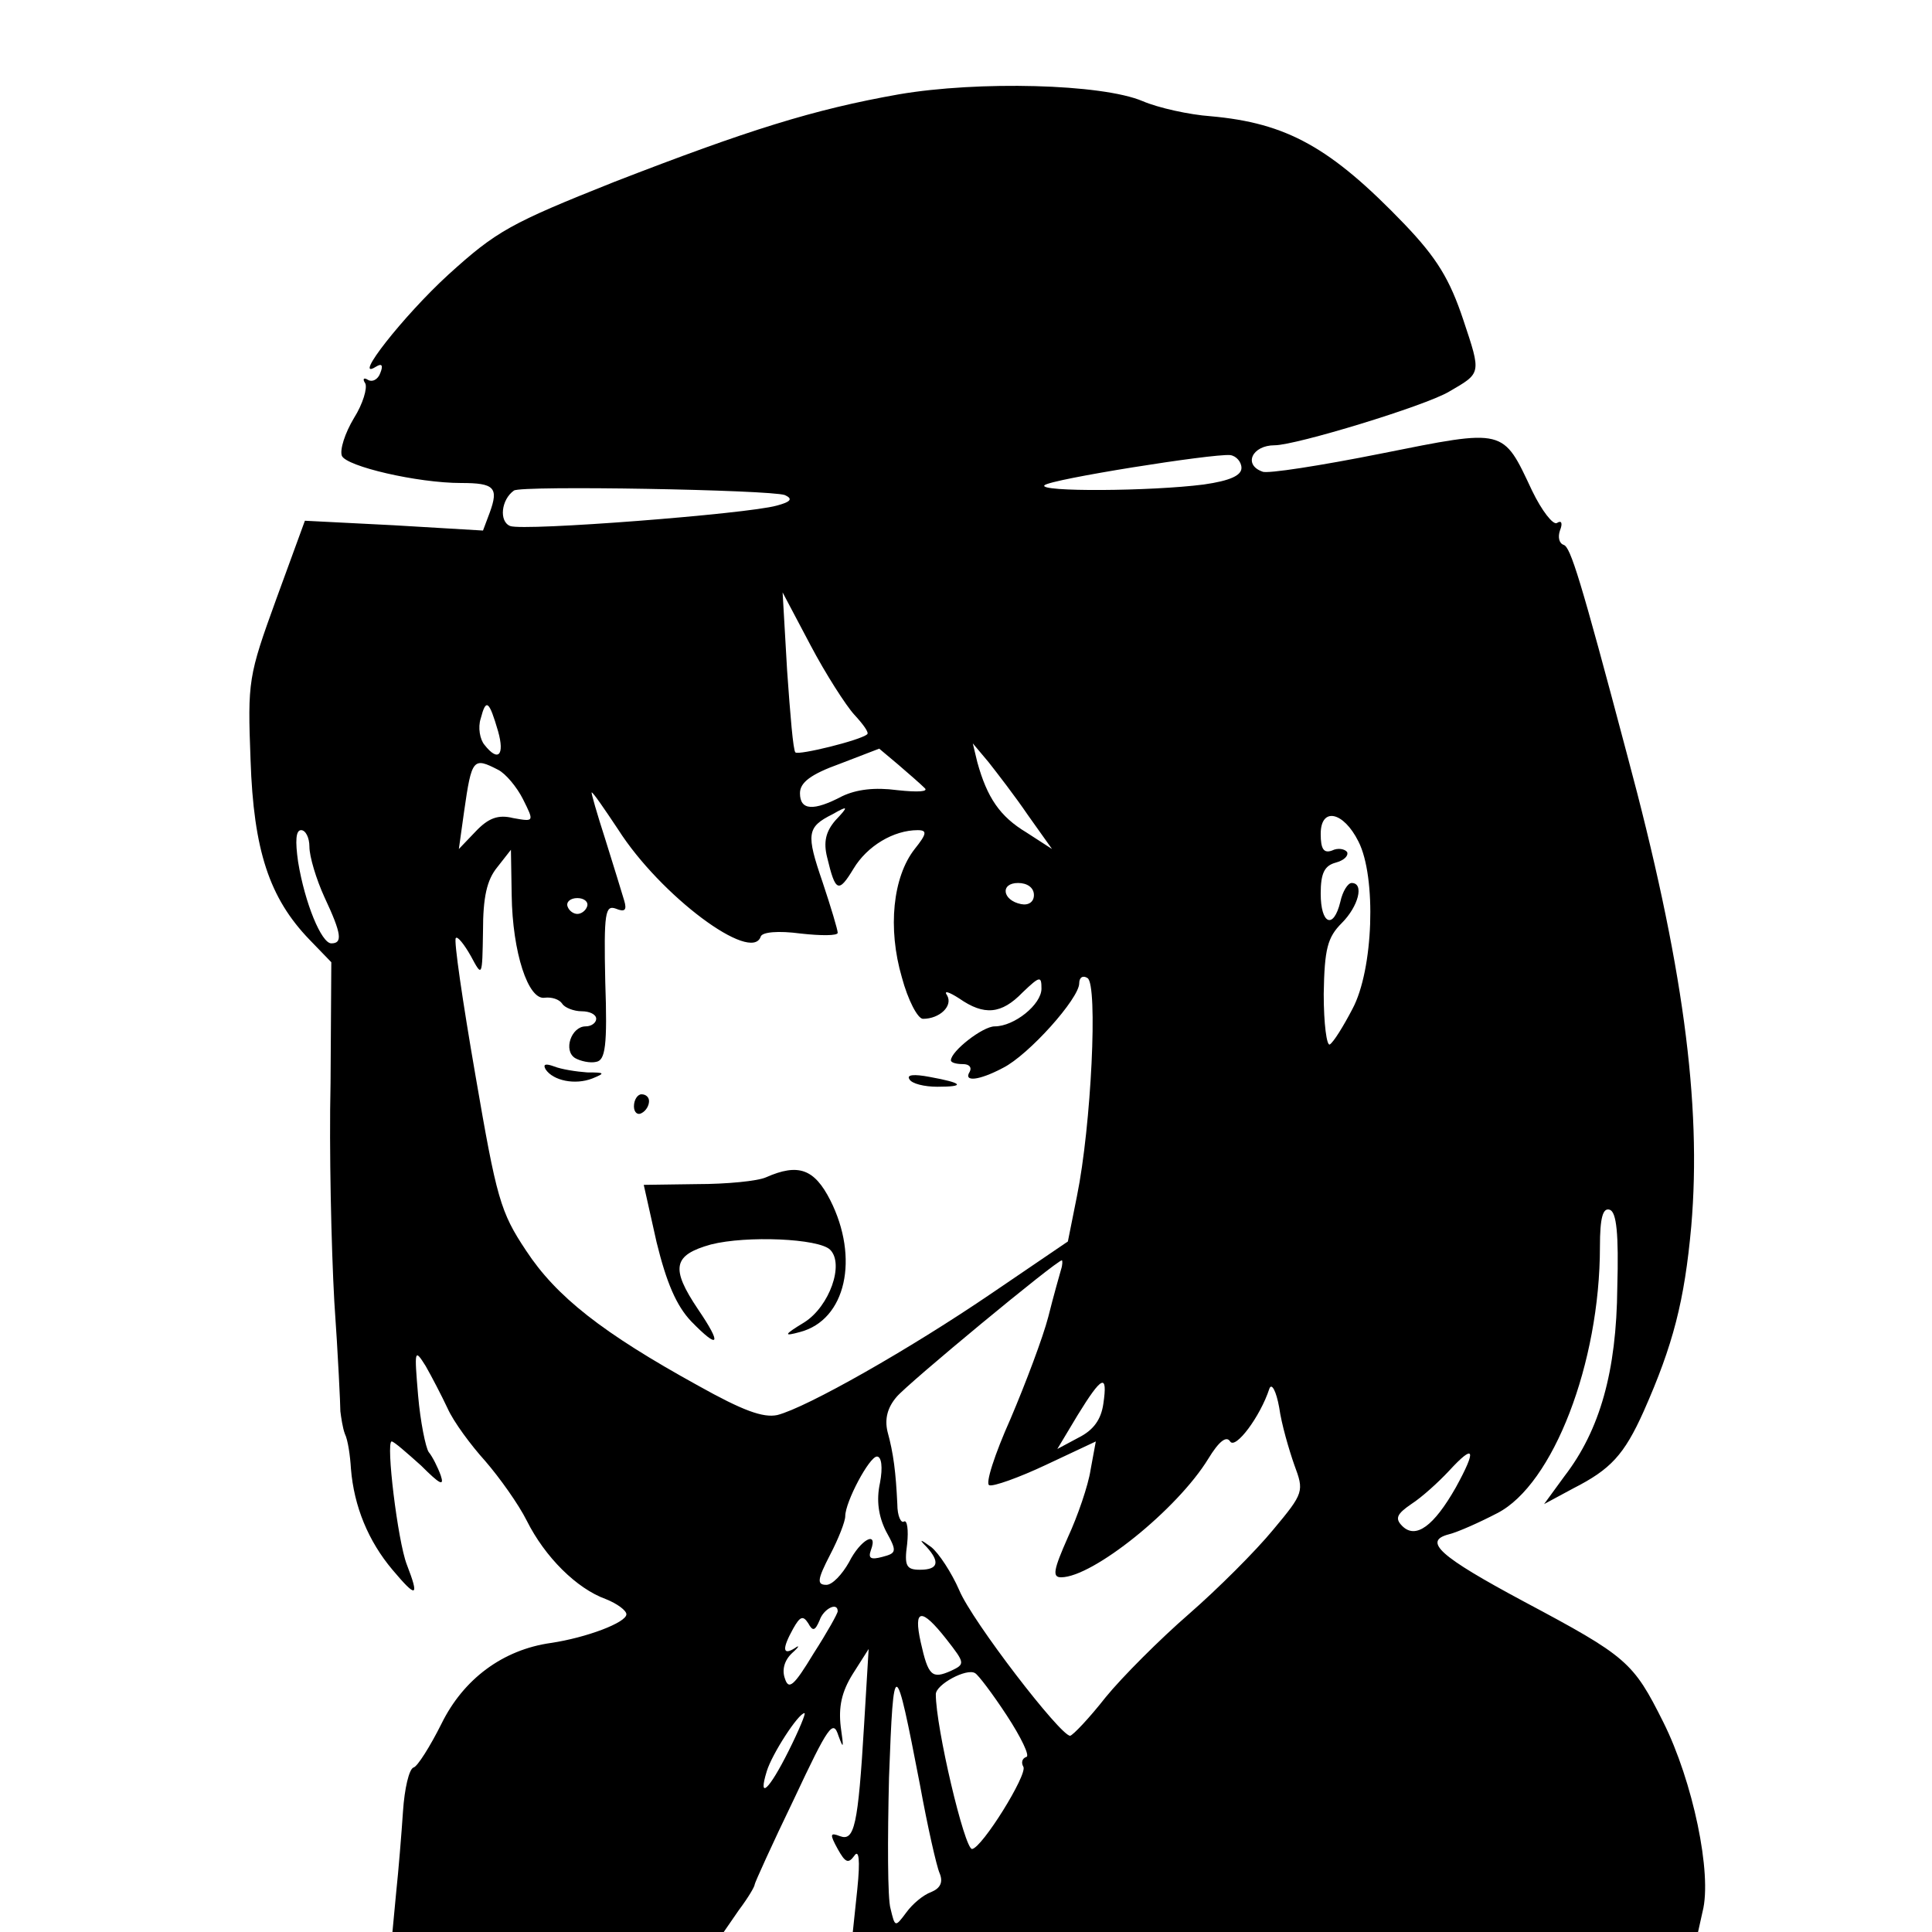 <?xml version="1.0" standalone="no"?>
<!DOCTYPE svg PUBLIC "-//W3C//DTD SVG 20010904//EN"
 "http://www.w3.org/TR/2001/REC-SVG-20010904/DTD/svg10.dtd">
<svg version="1.0" xmlns="http://www.w3.org/2000/svg"
 width="256pt" height="256pt" viewBox="0 0 256 256"
 preserveAspectRatio="xMidYMid meet">
<g transform="translate(0,256) scale(0.1,-0.1)"
fill="#000000" stroke="none">
<path d="M1191 2435 c-113 -20 -199 -47 -377 -116 -138 -55 -156 -65 -220
-123 -60 -55 -128 -142 -96 -122 8 5 10 2 6 -8 -3 -9 -11 -13 -17 -9 -5 3 -7
1 -3 -5 3 -6 -3 -27 -15 -46 -12 -20 -19 -42 -16 -50 6 -14 100 -36 158 -36
44 0 50 -6 38 -39 l-9 -24 -118 7 -118 6 -38 -104 c-37 -102 -38 -108 -34
-213 4 -120 25 -183 78 -238 l29 -30 -1 -160 c-2 -88 1 -218 5 -290 5 -71 8
-137 8 -145 1 -8 3 -22 6 -30 4 -8 7 -29 8 -46 4 -50 23 -96 55 -134 32 -38
36 -37 19 7 -12 31 -28 163 -20 163 3 0 20 -15 39 -32 25 -25 31 -28 26 -13
-4 11 -11 25 -16 31 -4 6 -11 40 -14 75 -5 60 -5 63 10 39 8 -14 21 -39 29
-56 8 -18 31 -49 50 -70 19 -22 44 -57 55 -79 24 -48 66 -90 105 -104 15 -6
27 -15 27 -20 0 -11 -53 -31 -100 -38 -64 -9 -116 -48 -145 -107 -15 -30 -32
-57 -37 -58 -6 -2 -12 -28 -14 -58 -2 -30 -6 -79 -9 -107 l-5 -53 219 0 220 0
20 29 c12 16 21 31 21 34 0 2 23 53 52 113 46 98 52 106 59 84 7 -19 7 -16 3
12 -3 26 1 46 16 70 l21 33 -6 -100 c-8 -135 -13 -155 -32 -148 -13 5 -14 3
-3 -17 10 -18 14 -20 22 -9 6 9 8 -5 4 -44 l-6 -57 560 0 560 0 6 27 c13 50
-13 173 -52 251 -40 80 -48 87 -185 160 -112 60 -134 80 -99 89 12 3 41 16 64
28 74 38 136 199 136 353 0 39 4 52 13 49 9 -3 12 -32 10 -103 -1 -111 -23
-189 -70 -250 l-27 -37 39 21 c49 25 67 44 93 102 39 88 54 146 63 245 14 163
-11 350 -85 625 -62 234 -75 275 -84 278 -6 2 -8 10 -5 19 4 10 2 14 -4 10 -5
-3 -20 16 -33 43 -39 83 -35 82 -200 49 -80 -16 -151 -27 -157 -24 -26 9 -14
35 16 35 28 0 199 52 231 71 43 25 43 23 19 95 -18 54 -35 82 -78 127 -98 102
-156 134 -257 143 -28 2 -69 11 -90 20 -54 23 -218 27 -323 9z m454 -495 c0
-10 -15 -17 -50 -22 -70 -9 -220 -10 -211 -1 8 8 222 42 246 40 8 -1 15 -9 15
-17z m-605 -36 c11 -5 8 -9 -11 -14 -39 -11 -335 -34 -353 -27 -15 6 -12 35 5
47 10 7 340 1 359 -6z m92 -291 c12 -13 20 -24 17 -26 -9 -8 -91 -28 -95 -24
-3 2 -7 51 -11 108 l-6 104 37 -70 c20 -38 47 -80 58 -92z m-472 -22 c9 -32 0
-41 -18 -18 -6 7 -9 23 -5 35 7 27 11 24 23 -17z m565 -75 c6 -5 -8 -6 -36 -3
-30 4 -54 1 -73 -8 -38 -20 -56 -19 -56 4 0 14 14 25 53 39 l52 20 25 -21 c14
-12 30 -26 35 -31z m137 -36 l32 -45 -34 22 c-35 21 -52 46 -65 93 l-6 25 21
-25 c11 -14 35 -45 52 -70z m-702 60 c10 -5 25 -23 33 -39 15 -30 15 -30 -13
-25 -20 5 -33 0 -50 -18 l-22 -23 7 50 c10 70 12 72 45 55z m159 -79 c56 -88
177 -178 189 -142 2 6 23 8 53 4 27 -3 49 -3 49 1 0 4 -9 34 -20 67 -22 64
-21 73 13 90 21 12 22 11 4 -8 -13 -15 -16 -29 -11 -49 11 -46 15 -48 35 -15
18 30 53 51 85 51 13 0 12 -5 -4 -25 -29 -37 -36 -105 -17 -170 8 -30 21 -55
28 -55 22 0 40 17 32 31 -5 7 2 5 16 -4 33 -23 56 -21 84 8 23 22 25 22 25 5
0 -21 -36 -50 -62 -50 -16 0 -58 -33 -58 -45 0 -3 7 -5 16 -5 8 0 12 -4 9 -10
-9 -14 12 -12 44 5 34 17 101 92 101 112 0 8 5 11 11 7 14 -8 5 -196 -14 -289
l-12 -60 -100 -68 c-110 -75 -246 -152 -285 -162 -19 -4 -46 6 -105 39 -127
70 -188 118 -228 179 -34 51 -39 69 -67 232 -17 98 -29 180 -26 182 2 3 11 -8
20 -24 15 -28 15 -28 16 33 0 45 5 68 19 85 l18 23 1 -60 c1 -76 22 -140 44
-136 9 1 19 -2 23 -8 3 -5 15 -10 26 -10 10 0 19 -4 19 -10 0 -5 -6 -10 -14
-10 -19 0 -30 -32 -14 -42 7 -4 20 -7 28 -5 12 2 15 21 12 106 -2 92 0 102 14
97 12 -5 15 -2 11 11 -3 10 -14 46 -25 81 -11 34 -19 62 -18 62 2 0 17 -22 35
-49z m981 -16 c24 -47 20 -170 -8 -222 -12 -23 -25 -44 -30 -47 -4 -2 -8 27
-8 67 1 60 5 75 24 94 22 22 30 53 13 53 -5 0 -12 -11 -15 -25 -9 -37 -26 -30
-26 11 0 27 5 37 20 41 11 3 17 9 15 14 -3 4 -12 6 -20 2 -11 -4 -15 2 -15 22
0 36 30 30 50 -10z m-1390 -7 c0 -13 9 -43 20 -67 23 -49 24 -61 9 -61 -13 0
-35 53 -44 108 -4 28 -3 42 4 42 6 0 11 -10 11 -22z m960 -64 c0 -9 -7 -14
-17 -12 -25 5 -28 28 -4 28 12 0 21 -6 21 -16z m-592 -15 c-2 -6 -8 -10 -13
-10 -5 0 -11 4 -13 10 -2 6 4 11 13 11 9 0 15 -5 13 -11z m628 -481 c-2 -7
-10 -35 -17 -63 -7 -27 -30 -88 -50 -135 -21 -47 -34 -87 -28 -88 5 -2 39 10
75 27 l66 31 -7 -38 c-3 -20 -17 -61 -30 -89 -19 -43 -21 -53 -9 -53 42 0 154
90 195 157 14 23 24 31 29 23 7 -11 40 33 52 70 3 8 9 -3 13 -25 3 -22 13 -56
20 -76 13 -35 13 -37 -28 -86 -23 -28 -73 -78 -112 -112 -38 -33 -88 -83 -110
-110 -22 -28 -43 -50 -47 -51 -13 0 -130 152 -147 193 -10 23 -27 49 -37 57
-15 11 -17 11 -6 0 18 -20 15 -30 -9 -30 -18 0 -21 5 -17 34 2 19 0 32 -4 30
-4 -3 -9 7 -9 23 -2 42 -5 67 -13 96 -4 17 0 32 12 46 15 18 212 181 219 181
1 0 1 -6 -1 -12z m56 -178 c-3 -21 -13 -35 -33 -45 l-28 -15 27 45 c32 52 40
56 34 15z m467 -111 c-29 -51 -53 -69 -71 -51 -10 10 -7 16 12 29 14 9 36 29
50 44 34 37 37 29 9 -22z m-763 6 c-5 -23 -2 -44 8 -64 15 -27 14 -29 -5 -34
-15 -4 -19 -2 -15 9 10 27 -14 14 -29 -16 -9 -16 -22 -30 -30 -30 -13 0 -12 7
5 40 11 21 20 44 20 51 0 19 32 79 42 79 6 0 8 -14 4 -35z m-56 -170 c0 -3
-14 -28 -32 -56 -26 -43 -33 -49 -38 -33 -4 11 -1 24 10 34 9 8 10 11 3 6 -16
-10 -17 -1 -2 26 9 16 13 18 20 7 6 -11 9 -10 15 4 5 15 24 25 24 12z m144
-37 c25 -32 25 -33 6 -42 -25 -11 -30 -7 -40 38 -10 45 1 46 34 4z m-35 -193
c10 -55 22 -108 26 -117 5 -12 1 -20 -11 -25 -11 -4 -25 -16 -33 -27 -15 -20
-15 -20 -21 5 -4 13 -4 92 -2 174 6 162 8 161 41 -10z m115 92 c19 -29 31 -54
26 -55 -6 -2 -7 -8 -4 -13 6 -10 -55 -108 -68 -109 -10 0 -48 161 -48 205 0
13 41 35 52 28 4 -2 23 -27 42 -56z m-289 -47 c-26 -52 -41 -66 -29 -27 7 23
42 77 50 77 2 0 -7 -22 -21 -50z"/>
<path d="M723 1143 c10 -15 39 -21 62 -12 17 7 17 8 -7 8 -14 1 -34 4 -44 8
-11 4 -15 3 -11 -4z"/>
<path d="M1205 1130 c3 -6 20 -10 37 -10 38 0 34 5 -10 13 -21 4 -31 3 -27 -3z"/>
<path d="M840 1094 c0 -8 5 -12 10 -9 6 3 10 10 10 16 0 5 -4 9 -10 9 -5 0
-10 -7 -10 -16z"/>
<path d="M1015 1000 c-11 -5 -52 -9 -91 -9 l-71 -1 17 -76 c13 -53 26 -84 46
-105 37 -38 41 -31 9 16 -37 55 -33 72 17 86 47 12 143 8 158 -7 19 -19 -1
-75 -34 -96 -28 -17 -28 -19 -6 -13 61 16 79 98 40 175 -21 41 -42 49 -85 30z"/>
</g>
</svg>
